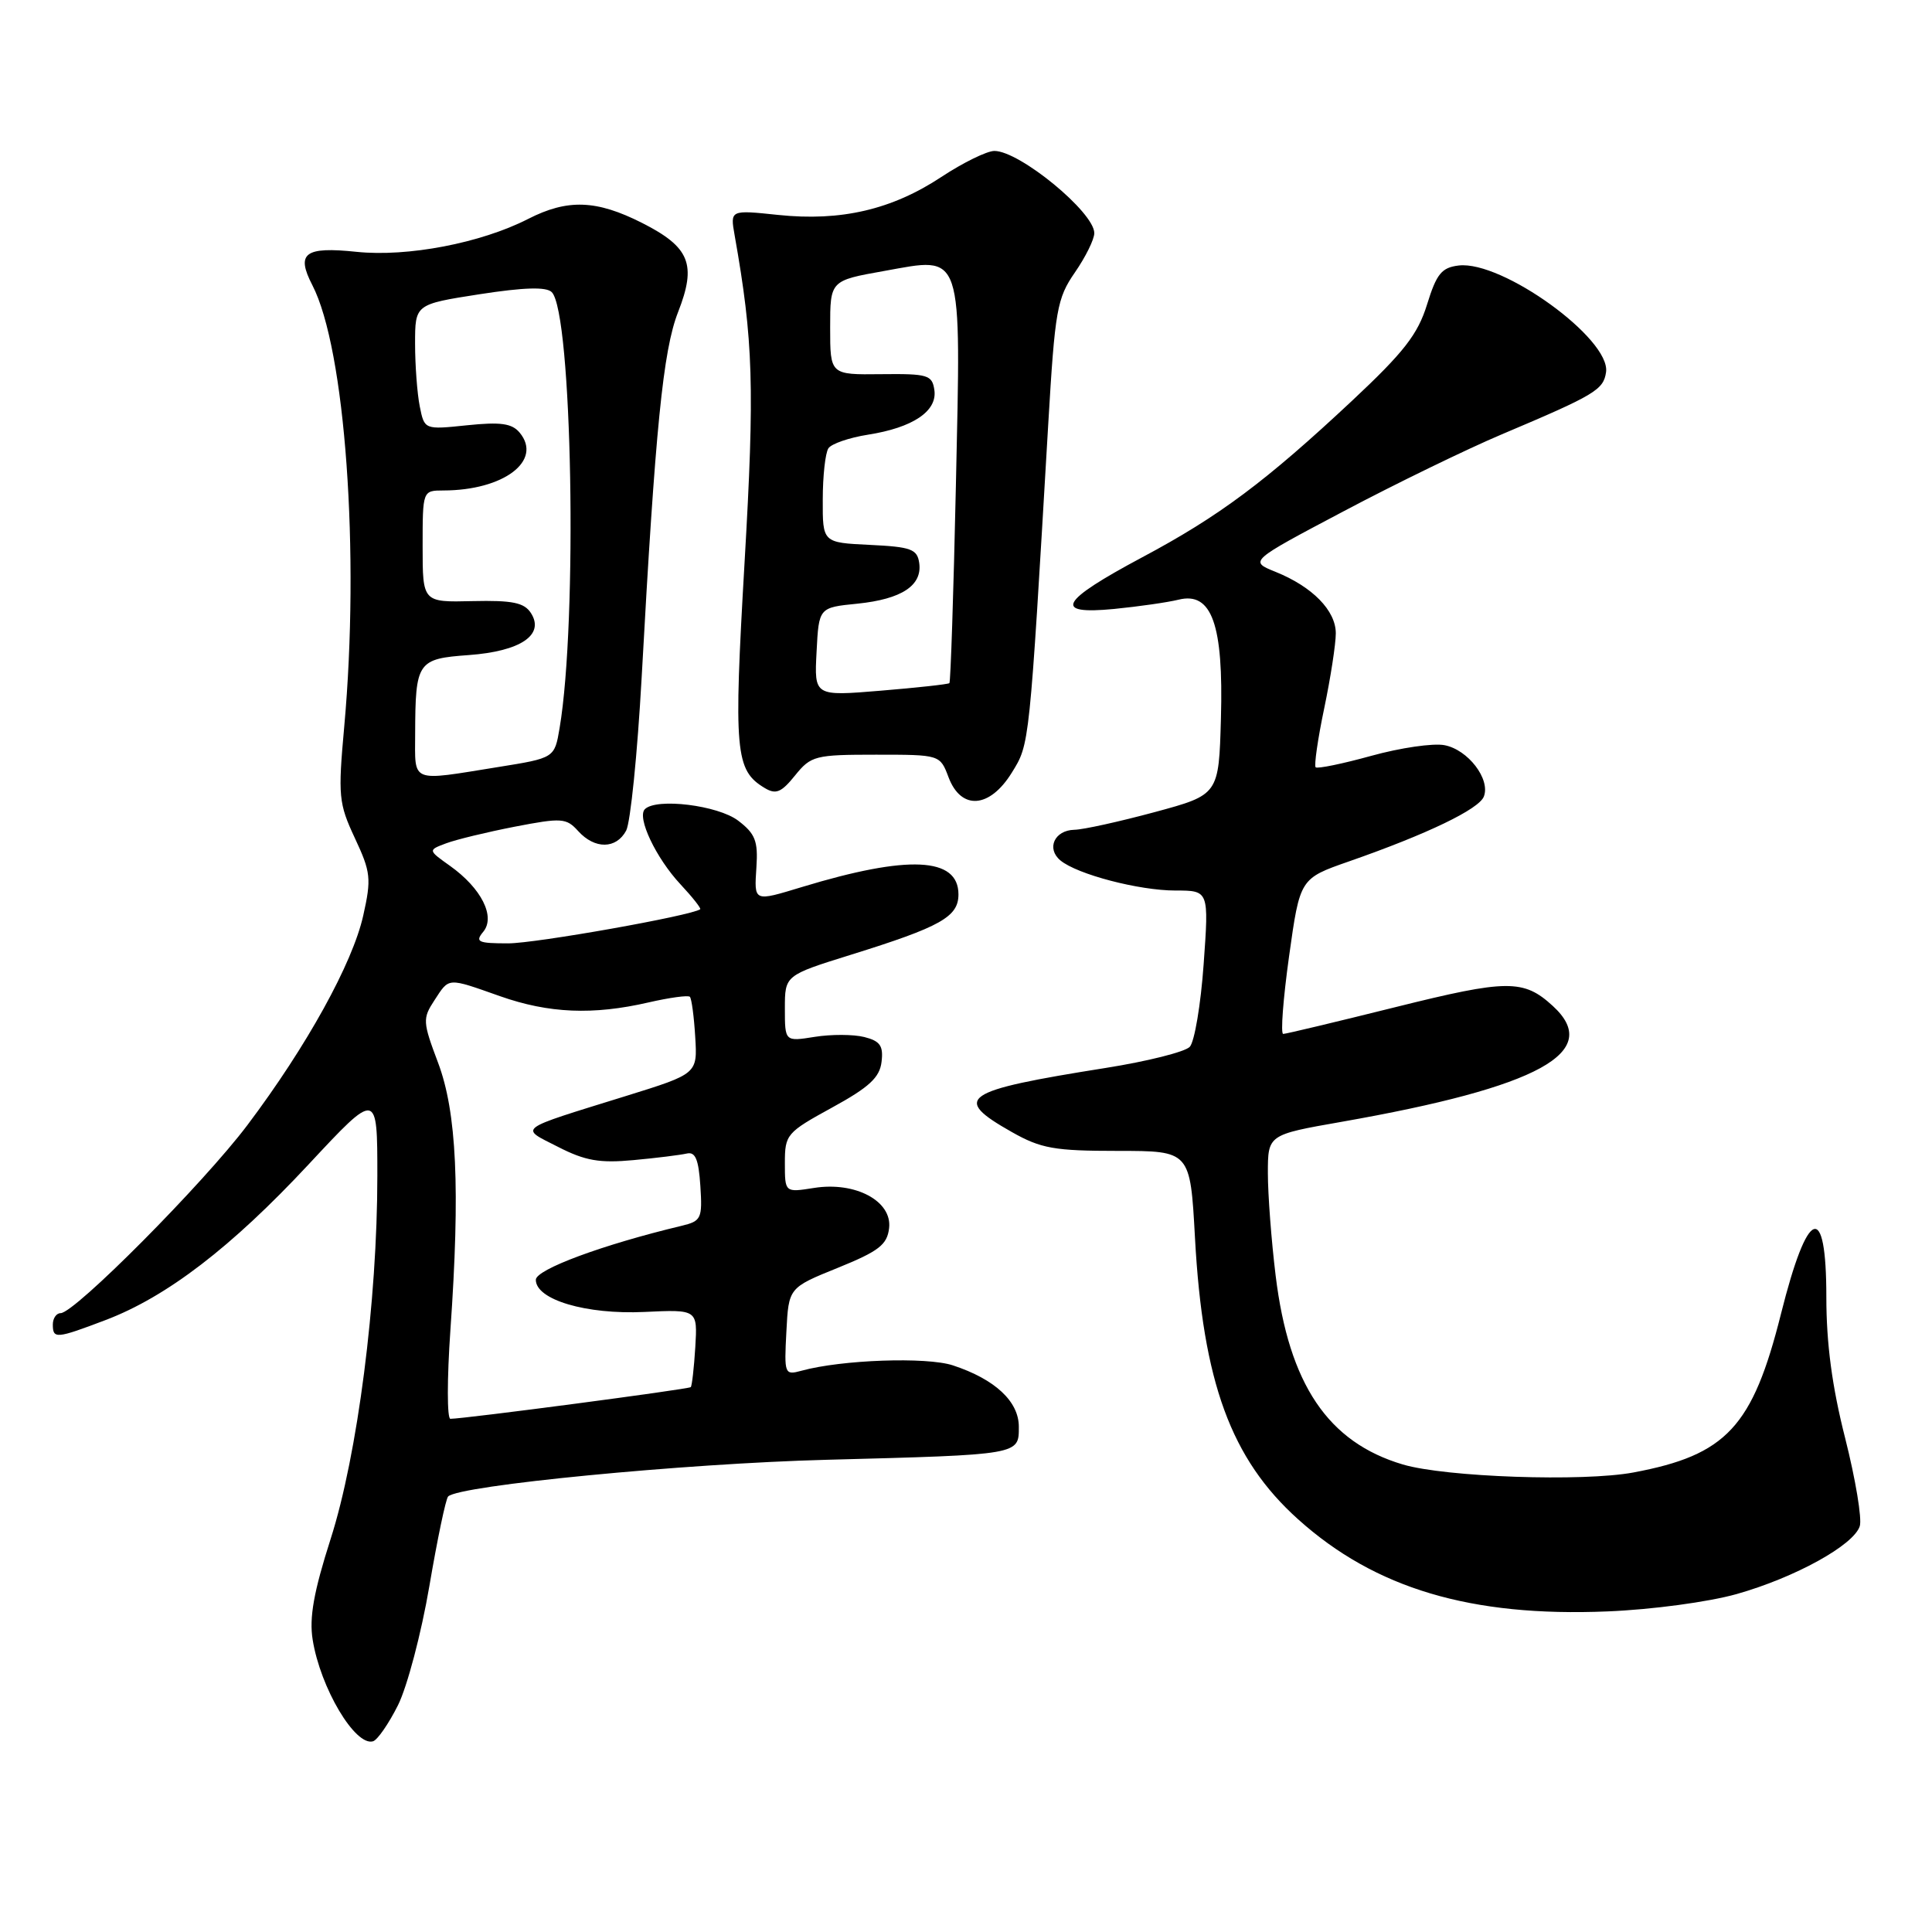 <?xml version="1.0" encoding="UTF-8" standalone="no"?>
<!DOCTYPE svg PUBLIC "-//W3C//DTD SVG 1.1//EN" "http://www.w3.org/Graphics/SVG/1.1/DTD/svg11.dtd" >
<svg xmlns="http://www.w3.org/2000/svg" xmlns:xlink="http://www.w3.org/1999/xlink" version="1.1" viewBox="0 0 256 256">
 <g >
 <path fill="currentColor"
d=" M 52.73 225.96 C 53.96 223.50 55.83 216.40 56.89 210.18 C 57.95 203.95 59.07 198.60 59.38 198.29 C 60.85 196.82 90.69 193.92 109.50 193.43 C 135.26 192.75 135.00 192.79 135.00 189.05 C 135.00 185.70 131.85 182.76 126.27 180.92 C 122.78 179.77 111.50 180.17 106.20 181.63 C 103.96 182.24 103.90 182.09 104.20 176.45 C 104.50 170.63 104.50 170.63 111.00 168.00 C 116.45 165.79 117.55 164.94 117.81 162.74 C 118.24 159.15 113.34 156.53 107.85 157.41 C 104.00 158.02 104.00 158.02 104.00 154.10 C 104.00 150.32 104.23 150.06 110.25 146.76 C 115.17 144.07 116.57 142.77 116.81 140.70 C 117.07 138.58 116.62 137.94 114.52 137.41 C 113.08 137.05 110.13 137.04 107.95 137.39 C 104.00 138.02 104.00 138.02 104.00 133.63 C 104.00 129.24 104.00 129.24 112.75 126.51 C 124.66 122.80 127.00 121.49 127.00 118.51 C 127.00 113.57 120.37 113.25 106.28 117.53 C 99.81 119.49 99.93 119.54 100.23 114.89 C 100.46 111.44 100.07 110.46 97.81 108.74 C 95.13 106.70 86.97 105.70 85.45 107.22 C 84.36 108.30 86.92 113.70 90.17 117.18 C 91.76 118.88 92.93 120.37 92.78 120.48 C 91.64 121.33 71.00 125.00 67.34 125.00 C 63.33 125.00 62.92 124.81 64.03 123.47 C 65.69 121.47 63.79 117.70 59.64 114.74 C 56.70 112.65 56.70 112.65 59.10 111.75 C 60.42 111.25 64.52 110.26 68.21 109.54 C 74.43 108.34 75.04 108.38 76.61 110.12 C 78.81 112.55 81.65 112.52 82.97 110.06 C 83.54 108.99 84.46 99.88 85.02 89.81 C 86.84 56.63 87.86 46.44 89.85 41.35 C 92.33 35.02 91.41 32.75 85.08 29.54 C 79.03 26.48 75.21 26.34 69.98 29.01 C 63.70 32.22 54.00 34.07 47.25 33.37 C 40.37 32.65 39.19 33.54 41.39 37.79 C 45.75 46.23 47.70 73.27 45.61 96.31 C 44.78 105.48 44.87 106.45 47.02 111.05 C 49.13 115.56 49.23 116.41 48.13 121.32 C 46.71 127.66 40.64 138.64 32.79 149.07 C 26.99 156.78 9.89 174.00 8.03 174.00 C 7.47 174.00 7.00 174.68 7.00 175.50 C 7.00 177.44 7.44 177.40 14.00 174.91 C 22.10 171.83 30.65 165.28 40.90 154.28 C 50.00 144.52 50.00 144.52 50.00 155.81 C 50.00 172.38 47.38 192.79 43.81 203.92 C 41.57 210.92 40.96 214.35 41.43 217.27 C 42.45 223.66 47.07 231.43 49.43 230.73 C 50.02 230.55 51.50 228.41 52.73 225.96 Z  M 230.12 211.22 C 237.88 209.02 245.63 204.74 246.43 202.22 C 246.74 201.24 245.87 196.01 244.50 190.59 C 242.76 183.75 242.00 178.04 242.00 171.87 C 242.00 159.05 239.53 159.96 235.99 174.09 C 232.23 189.07 228.77 192.80 216.44 195.11 C 209.78 196.36 191.53 195.73 185.88 194.05 C 175.96 191.11 170.79 183.42 169.03 169.03 C 168.46 164.37 168.00 158.26 168.00 155.46 C 168.00 150.36 168.00 150.36 177.75 148.65 C 203.97 144.04 212.43 139.40 205.75 133.29 C 201.88 129.74 199.72 129.76 184.91 133.45 C 177.08 135.40 170.39 137.00 170.03 137.00 C 169.67 137.00 170.02 132.37 170.81 126.70 C 172.25 116.41 172.25 116.41 178.72 114.15 C 189.10 110.53 195.98 107.22 196.62 105.54 C 197.51 103.23 194.51 99.33 191.40 98.74 C 189.90 98.45 185.54 99.09 181.71 100.15 C 177.88 101.21 174.56 101.89 174.33 101.67 C 174.11 101.44 174.61 97.93 175.46 93.88 C 176.31 89.82 177.00 85.34 177.00 83.92 C 177.00 80.90 173.90 77.74 169.01 75.77 C 165.52 74.36 165.52 74.36 178.01 67.76 C 184.88 64.12 194.32 59.53 199.00 57.55 C 211.35 52.33 212.47 51.66 212.81 49.31 C 213.44 44.91 199.06 34.51 193.29 35.18 C 191.02 35.45 190.35 36.28 189.09 40.35 C 187.87 44.30 186.01 46.68 179.20 53.06 C 167.71 63.81 161.55 68.41 151.34 73.85 C 140.42 79.68 139.44 81.48 147.62 80.69 C 150.86 80.37 154.70 79.82 156.17 79.46 C 160.57 78.37 162.13 82.75 161.78 95.17 C 161.50 105.31 161.50 105.31 153.00 107.61 C 148.32 108.87 143.54 109.93 142.36 109.95 C 139.72 110.01 138.62 112.44 140.51 114.01 C 142.74 115.86 150.93 118.00 155.75 118.00 C 160.19 118.00 160.19 118.00 159.49 127.75 C 159.11 133.11 158.28 138.04 157.65 138.71 C 157.02 139.38 152.00 140.64 146.50 141.51 C 127.43 144.54 126.06 145.47 134.07 150.00 C 137.94 152.19 139.71 152.50 148.11 152.50 C 157.71 152.50 157.71 152.50 158.34 164.00 C 159.38 183.14 163.11 193.32 172.00 201.31 C 182.21 210.49 194.90 214.27 213.00 213.52 C 218.92 213.28 226.39 212.27 230.12 211.22 Z  M 134.07 102.38 C 136.44 98.55 136.38 99.12 138.90 56.15 C 139.79 41.04 140.06 39.53 142.43 36.10 C 143.84 34.06 145.00 31.72 145.00 30.89 C 145.00 28.13 135.11 20.00 131.76 20.00 C 130.78 20.00 127.61 21.55 124.73 23.45 C 118.18 27.78 111.43 29.35 103.12 28.48 C 96.75 27.81 96.75 27.81 97.34 31.16 C 99.82 45.16 100.01 51.27 98.66 74.50 C 97.20 99.66 97.41 102.06 101.32 104.41 C 102.81 105.31 103.53 105.01 105.35 102.75 C 107.46 100.14 108.01 100.00 116.07 100.00 C 124.56 100.00 124.56 100.00 125.69 103.00 C 127.36 107.40 131.14 107.12 134.07 102.38 Z  M 59.68 176.25 C 60.99 157.53 60.52 147.36 58.04 140.80 C 56.01 135.41 55.98 134.96 57.56 132.55 C 59.56 129.49 59.19 129.51 66.26 132.00 C 72.73 134.28 78.59 134.52 85.92 132.83 C 88.71 132.19 91.18 131.85 91.41 132.08 C 91.64 132.31 91.96 134.70 92.12 137.39 C 92.42 142.28 92.42 142.28 82.96 145.22 C 68.22 149.80 68.81 149.35 73.95 151.97 C 77.54 153.81 79.46 154.14 83.95 153.72 C 87.00 153.44 90.17 153.04 91.00 152.85 C 92.14 152.58 92.57 153.62 92.80 157.13 C 93.08 161.47 92.93 161.80 90.30 162.43 C 79.84 164.93 71.00 168.21 71.00 169.58 C 71.00 172.22 77.66 174.20 85.38 173.84 C 92.43 173.51 92.43 173.51 92.13 178.51 C 91.96 181.25 91.69 183.63 91.53 183.80 C 91.26 184.08 61.51 188.00 59.68 188.00 C 59.23 188.00 59.23 182.71 59.68 176.25 Z  M 55.01 97.25 C 55.04 87.68 55.30 87.29 62.12 86.80 C 68.98 86.30 72.21 84.12 70.35 81.23 C 69.46 79.85 67.91 79.53 62.62 79.65 C 56.00 79.81 56.00 79.81 56.00 72.40 C 56.00 65.00 56.00 65.00 58.75 64.99 C 66.74 64.98 71.94 61.04 68.86 57.33 C 67.84 56.10 66.34 55.89 61.90 56.35 C 56.24 56.94 56.24 56.94 55.62 53.85 C 55.28 52.14 55.00 48.40 55.00 45.54 C 55.00 40.32 55.00 40.32 63.53 38.99 C 69.47 38.07 72.39 37.99 73.11 38.71 C 75.82 41.42 76.55 82.26 74.15 96.47 C 73.48 100.44 73.48 100.44 65.99 101.64 C 54.26 103.53 55.00 103.82 55.01 97.25 Z  M 108.20 86.37 C 108.50 80.50 108.50 80.50 113.61 79.99 C 119.48 79.39 122.23 77.58 121.80 74.59 C 121.54 72.76 120.71 72.46 115.25 72.20 C 109.00 71.90 109.00 71.90 109.02 66.20 C 109.02 63.07 109.36 60.01 109.77 59.40 C 110.17 58.80 112.53 57.99 115.00 57.60 C 120.95 56.67 124.21 54.49 123.81 51.69 C 123.52 49.68 122.96 49.51 116.75 49.58 C 110.00 49.66 110.00 49.66 110.00 43.42 C 110.00 37.18 110.00 37.18 117.13 35.91 C 127.73 34.01 127.34 32.86 126.66 64.37 C 126.35 78.60 125.96 90.36 125.80 90.52 C 125.63 90.67 121.54 91.12 116.70 91.52 C 107.89 92.25 107.89 92.25 108.20 86.37 Z "/>
</g>
</svg>